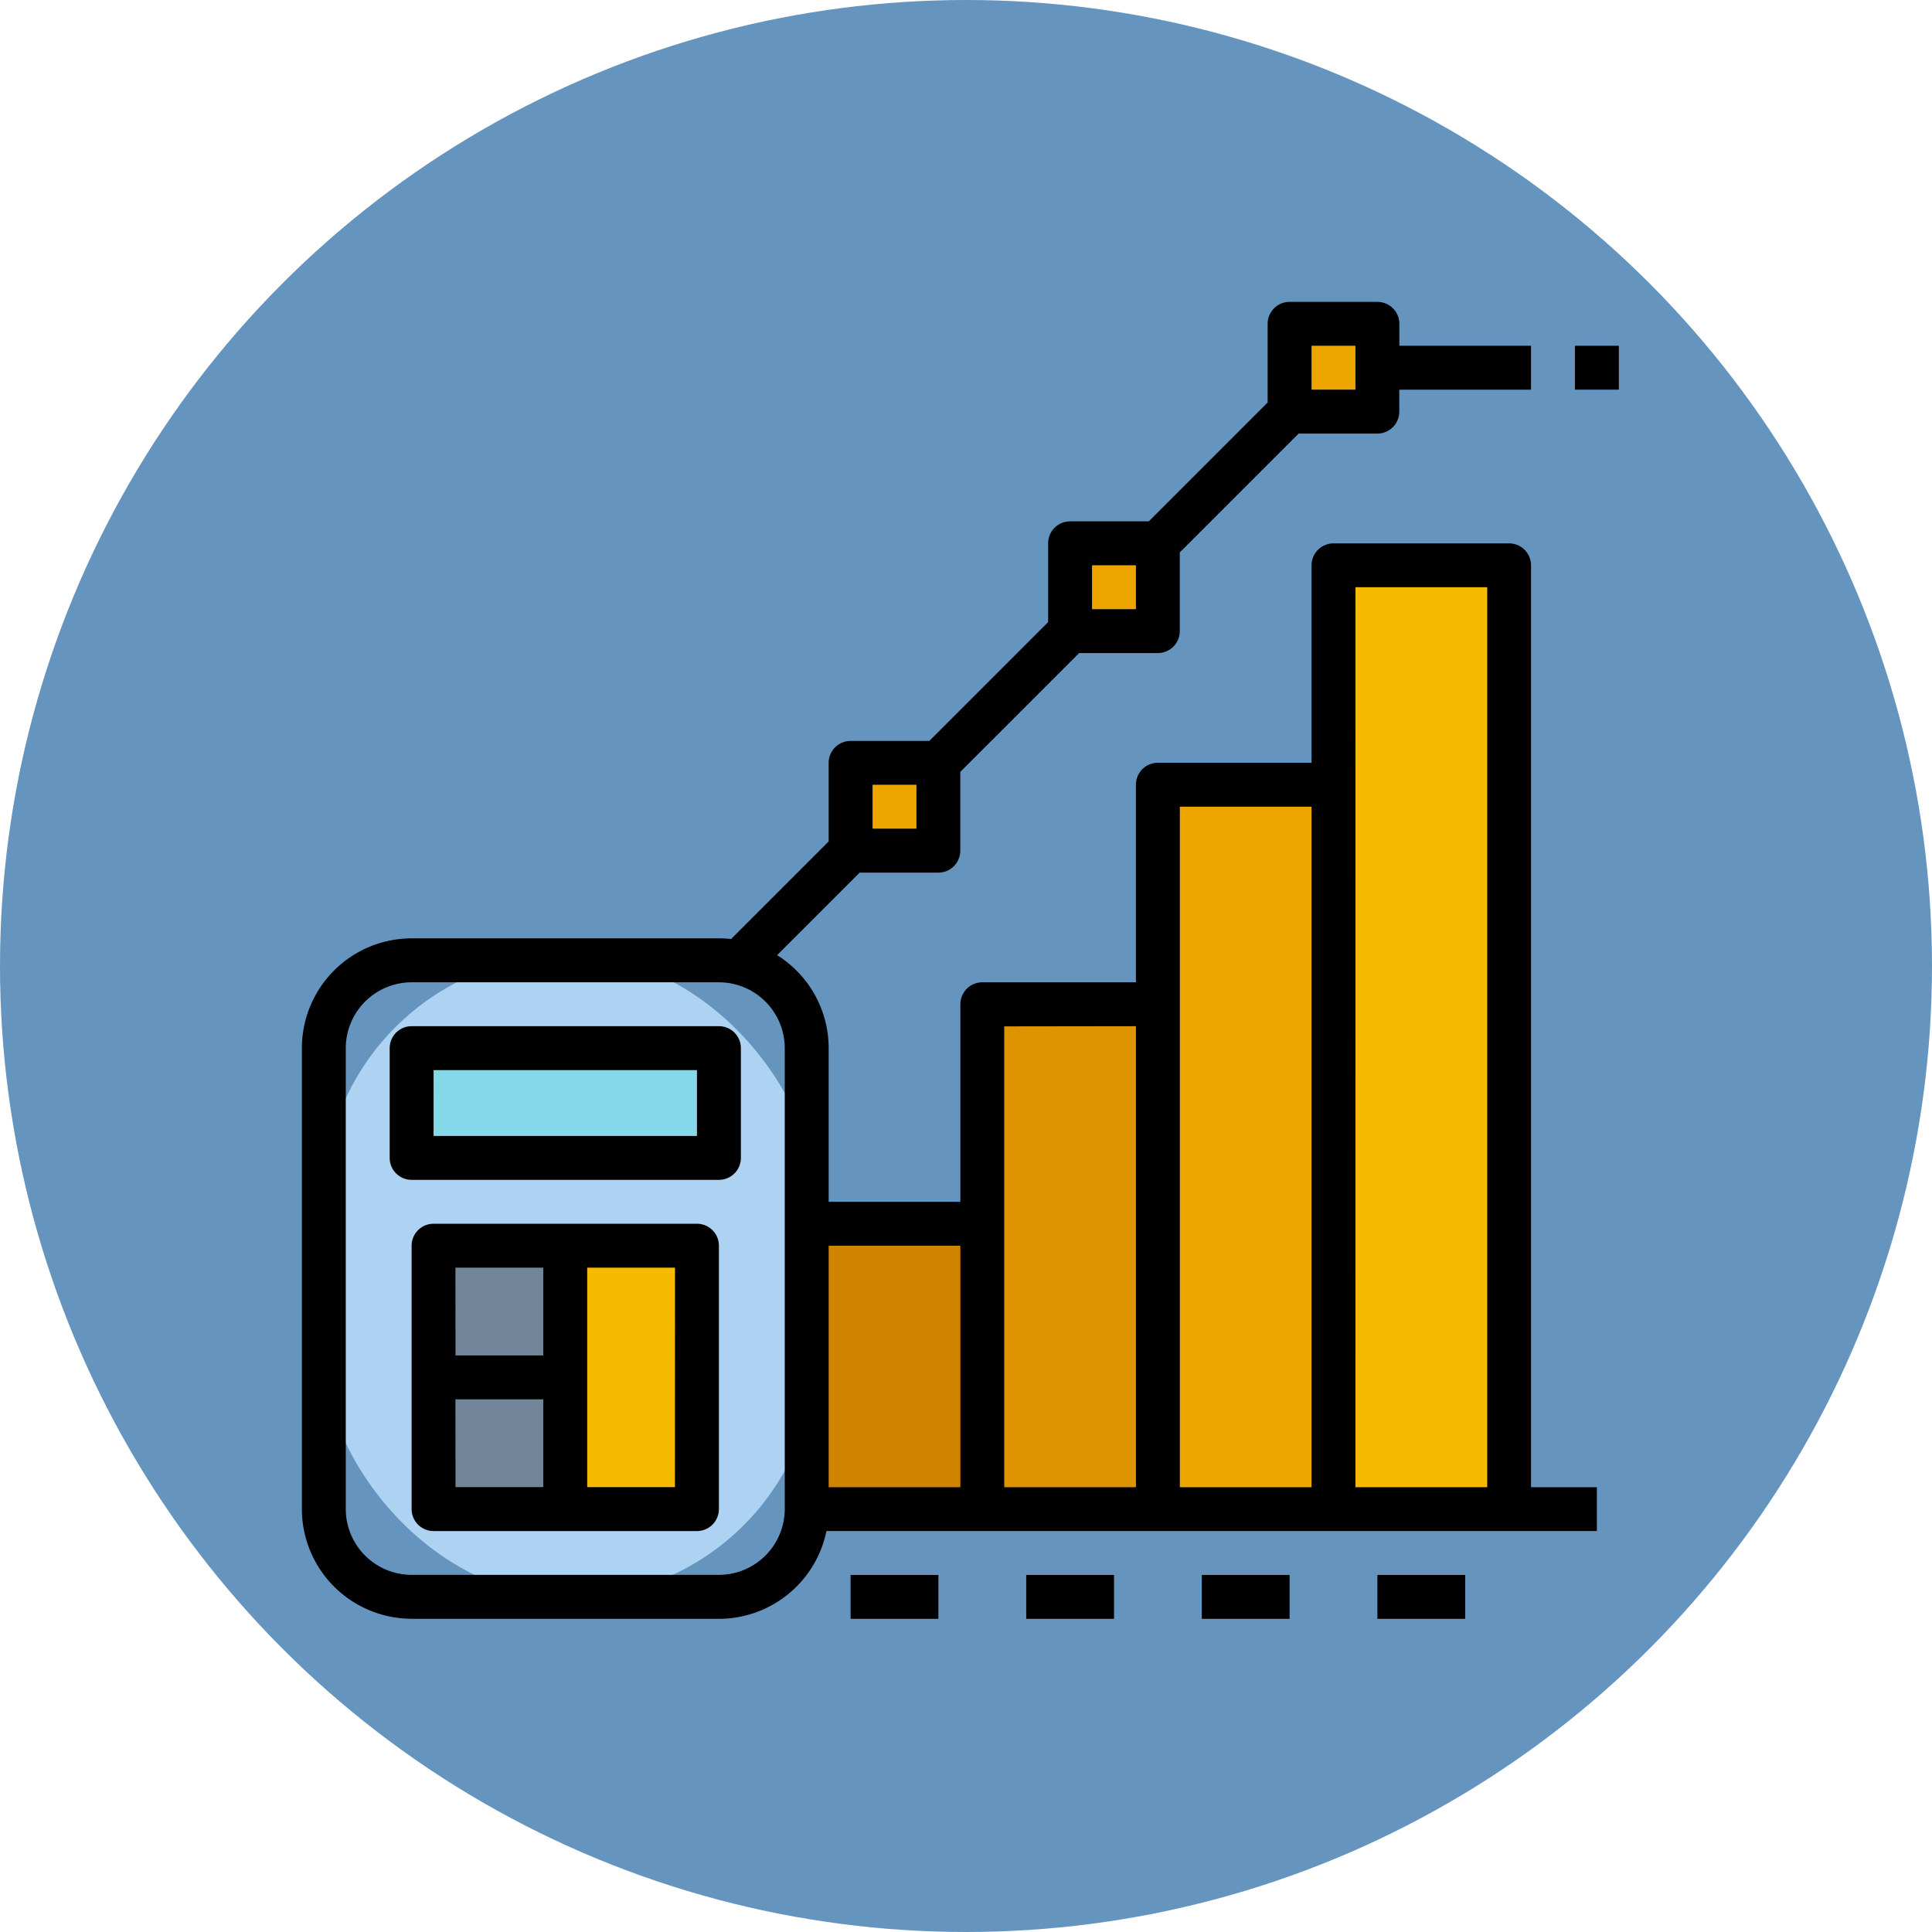 <svg xmlns="http://www.w3.org/2000/svg" width="96" height="96" viewBox="0 0 96 96">
  <g id="Grupo_59886" data-name="Grupo 59886" transform="translate(-356 -4295)">
    <circle id="Elipse_4195" data-name="Elipse 4195" cx="48" cy="48" r="48" transform="translate(356 4295)" fill="#6595bf"/>
    <g id="investment" transform="translate(355 4294)">
      <path id="Trazado_111444" data-name="Trazado 111444" d="M328,192h8.725v35.991H328Z" transform="translate(-269.465 -152.006)" fill="#eda600"/>
      <path id="Trazado_111445" data-name="Trazado 111445" d="M392,112h8.725v46.9H392Z" transform="translate(-324.739 -82.912)" fill="#f6bb00"/>
      <path id="Trazado_111446" data-name="Trazado 111446" d="M264,272h8.725v25.085H264Z" transform="translate(-214.19 -221.099)" fill="#de9400"/>
      <path id="Trazado_111447" data-name="Trazado 111447" d="M200,352h8.725v14.178H200Z" transform="translate(-158.915 -290.193)" fill="#cf8300"/>
      <rect id="Rectángulo_28405" data-name="Rectángulo 28405" width="24.471" height="31.919" rx="12.236" transform="translate(17.064 48.456)" fill="#aed3f2"/>
      <path id="Trazado_111448" data-name="Trazado 111448" d="M56,288H71.269v5.453H56Z" transform="translate(-34.547 -234.918)" fill="#84d8e8"/>
      <path id="Trazado_111449" data-name="Trazado 111449" d="M64,360h6.544v13.088H64Z" transform="translate(-41.456 -297.102)" fill="#718799"/>
      <path id="Trazado_111450" data-name="Trazado 111450" d="M112,360h6.544v13.088H112Z" transform="translate(-82.912 -297.102)" fill="#f6bb00"/>
      <g id="Grupo_59885" data-name="Grupo 59885" transform="translate(43.266 17.091)">
        <path id="Trazado_111451" data-name="Trazado 111451" d="M216,184h4.363v4.363H216Z" transform="translate(-216 -162.187)" fill="#eda600"/>
        <path id="Trazado_111452" data-name="Trazado 111452" d="M296,104h4.363v4.363H296Z" transform="translate(-285.094 -93.094)" fill="#eda600"/>
        <path id="Trazado_111453" data-name="Trazado 111453" d="M376,24h4.363v4.363H376Z" transform="translate(-354.187 -24)" fill="#eda600"/>
      </g>
      <path id="Trazado_111454" data-name="Trazado 111454" d="M21.453,81.439H36.722a5.463,5.463,0,0,0,5.344-4.363H80.348V74.9H77.076V29.088A1.091,1.091,0,0,0,75.986,28H67.261a1.091,1.091,0,0,0-1.091,1.091V38.9H58.535a1.091,1.091,0,0,0-1.091,1.091V49.81H49.81A1.091,1.091,0,0,0,48.72,50.9v9.816H42.176V53.082a5.453,5.453,0,0,0-2.562-4.621l4.1-4.1h3.911a1.091,1.091,0,0,0,1.091-1.091V39.355l5.905-5.905h3.911a1.091,1.091,0,0,0,1.091-1.091V28.449l5.905-5.905h3.911a1.091,1.091,0,0,0,1.091-1.091V20.363h6.544V18.181H70.533V17.091A1.091,1.091,0,0,0,69.442,16H65.079a1.091,1.091,0,0,0-1.091,1.091V21l-5.905,5.905H54.173A1.091,1.091,0,0,0,53.082,28v3.911l-5.905,5.905H43.266A1.091,1.091,0,0,0,42.176,38.9v3.911l-4.849,4.849a5.486,5.486,0,0,0-.6-.034H21.453A5.459,5.459,0,0,0,16,53.082v22.9a5.459,5.459,0,0,0,5.453,5.453Zm46.9-51.261H74.9V74.9H68.351ZM59.626,41.085H66.17V74.9H59.626ZM57.445,51.991V74.9H50.9v-22.9ZM48.72,62.9v12H42.176v-12ZM66.17,18.181h2.181v2.181H66.17ZM55.263,29.088h2.181v2.181H55.263ZM44.357,39.994h2.181v2.181H44.357ZM18.181,53.082a3.276,3.276,0,0,1,3.272-3.272H36.722a3.276,3.276,0,0,1,3.272,3.272v22.9a3.276,3.276,0,0,1-3.272,3.272H21.453a3.276,3.276,0,0,1-3.272-3.272Z"/>
      <path id="Trazado_111455" data-name="Trazado 111455" d="M49.091,287.635H64.36a1.091,1.091,0,0,0,1.091-1.091v-5.453A1.091,1.091,0,0,0,64.36,280H49.091A1.091,1.091,0,0,0,48,281.091v5.453a1.091,1.091,0,0,0,1.091,1.091Zm1.091-5.453H63.269v3.272H50.181Z" transform="translate(-27.637 -228.009)"/>
      <path id="Trazado_111456" data-name="Trazado 111456" d="M70.178,352H57.091A1.091,1.091,0,0,0,56,353.091v13.088a1.091,1.091,0,0,0,1.091,1.091H70.178a1.091,1.091,0,0,0,1.091-1.091V353.091A1.091,1.091,0,0,0,70.178,352Zm-12,2.181h4.363v4.363H58.181Zm0,6.544h4.363v4.363H58.181Zm10.906,4.363H64.725V354.181h4.363Z" transform="translate(-34.547 -290.193)"/>
      <path id="Trazado_111457" data-name="Trazado 111457" d="M344,480h4.363v2.181H344Z" transform="translate(-283.283 -400.742)"/>
      <path id="Trazado_111458" data-name="Trazado 111458" d="M280,480h4.363v2.181H280Z" transform="translate(-228.008 -400.742)"/>
      <path id="Trazado_111459" data-name="Trazado 111459" d="M216,480h4.363v2.181H216Z" transform="translate(-172.734 -400.742)"/>
      <path id="Trazado_111460" data-name="Trazado 111460" d="M408,480h4.363v2.181H408Z" transform="translate(-338.558 -400.742)"/>
      <path id="Trazado_111461" data-name="Trazado 111461" d="M480,32h2.181v2.181H480Z" transform="translate(-400.742 -13.819)"/>
    </g>
  </g>
</svg>
